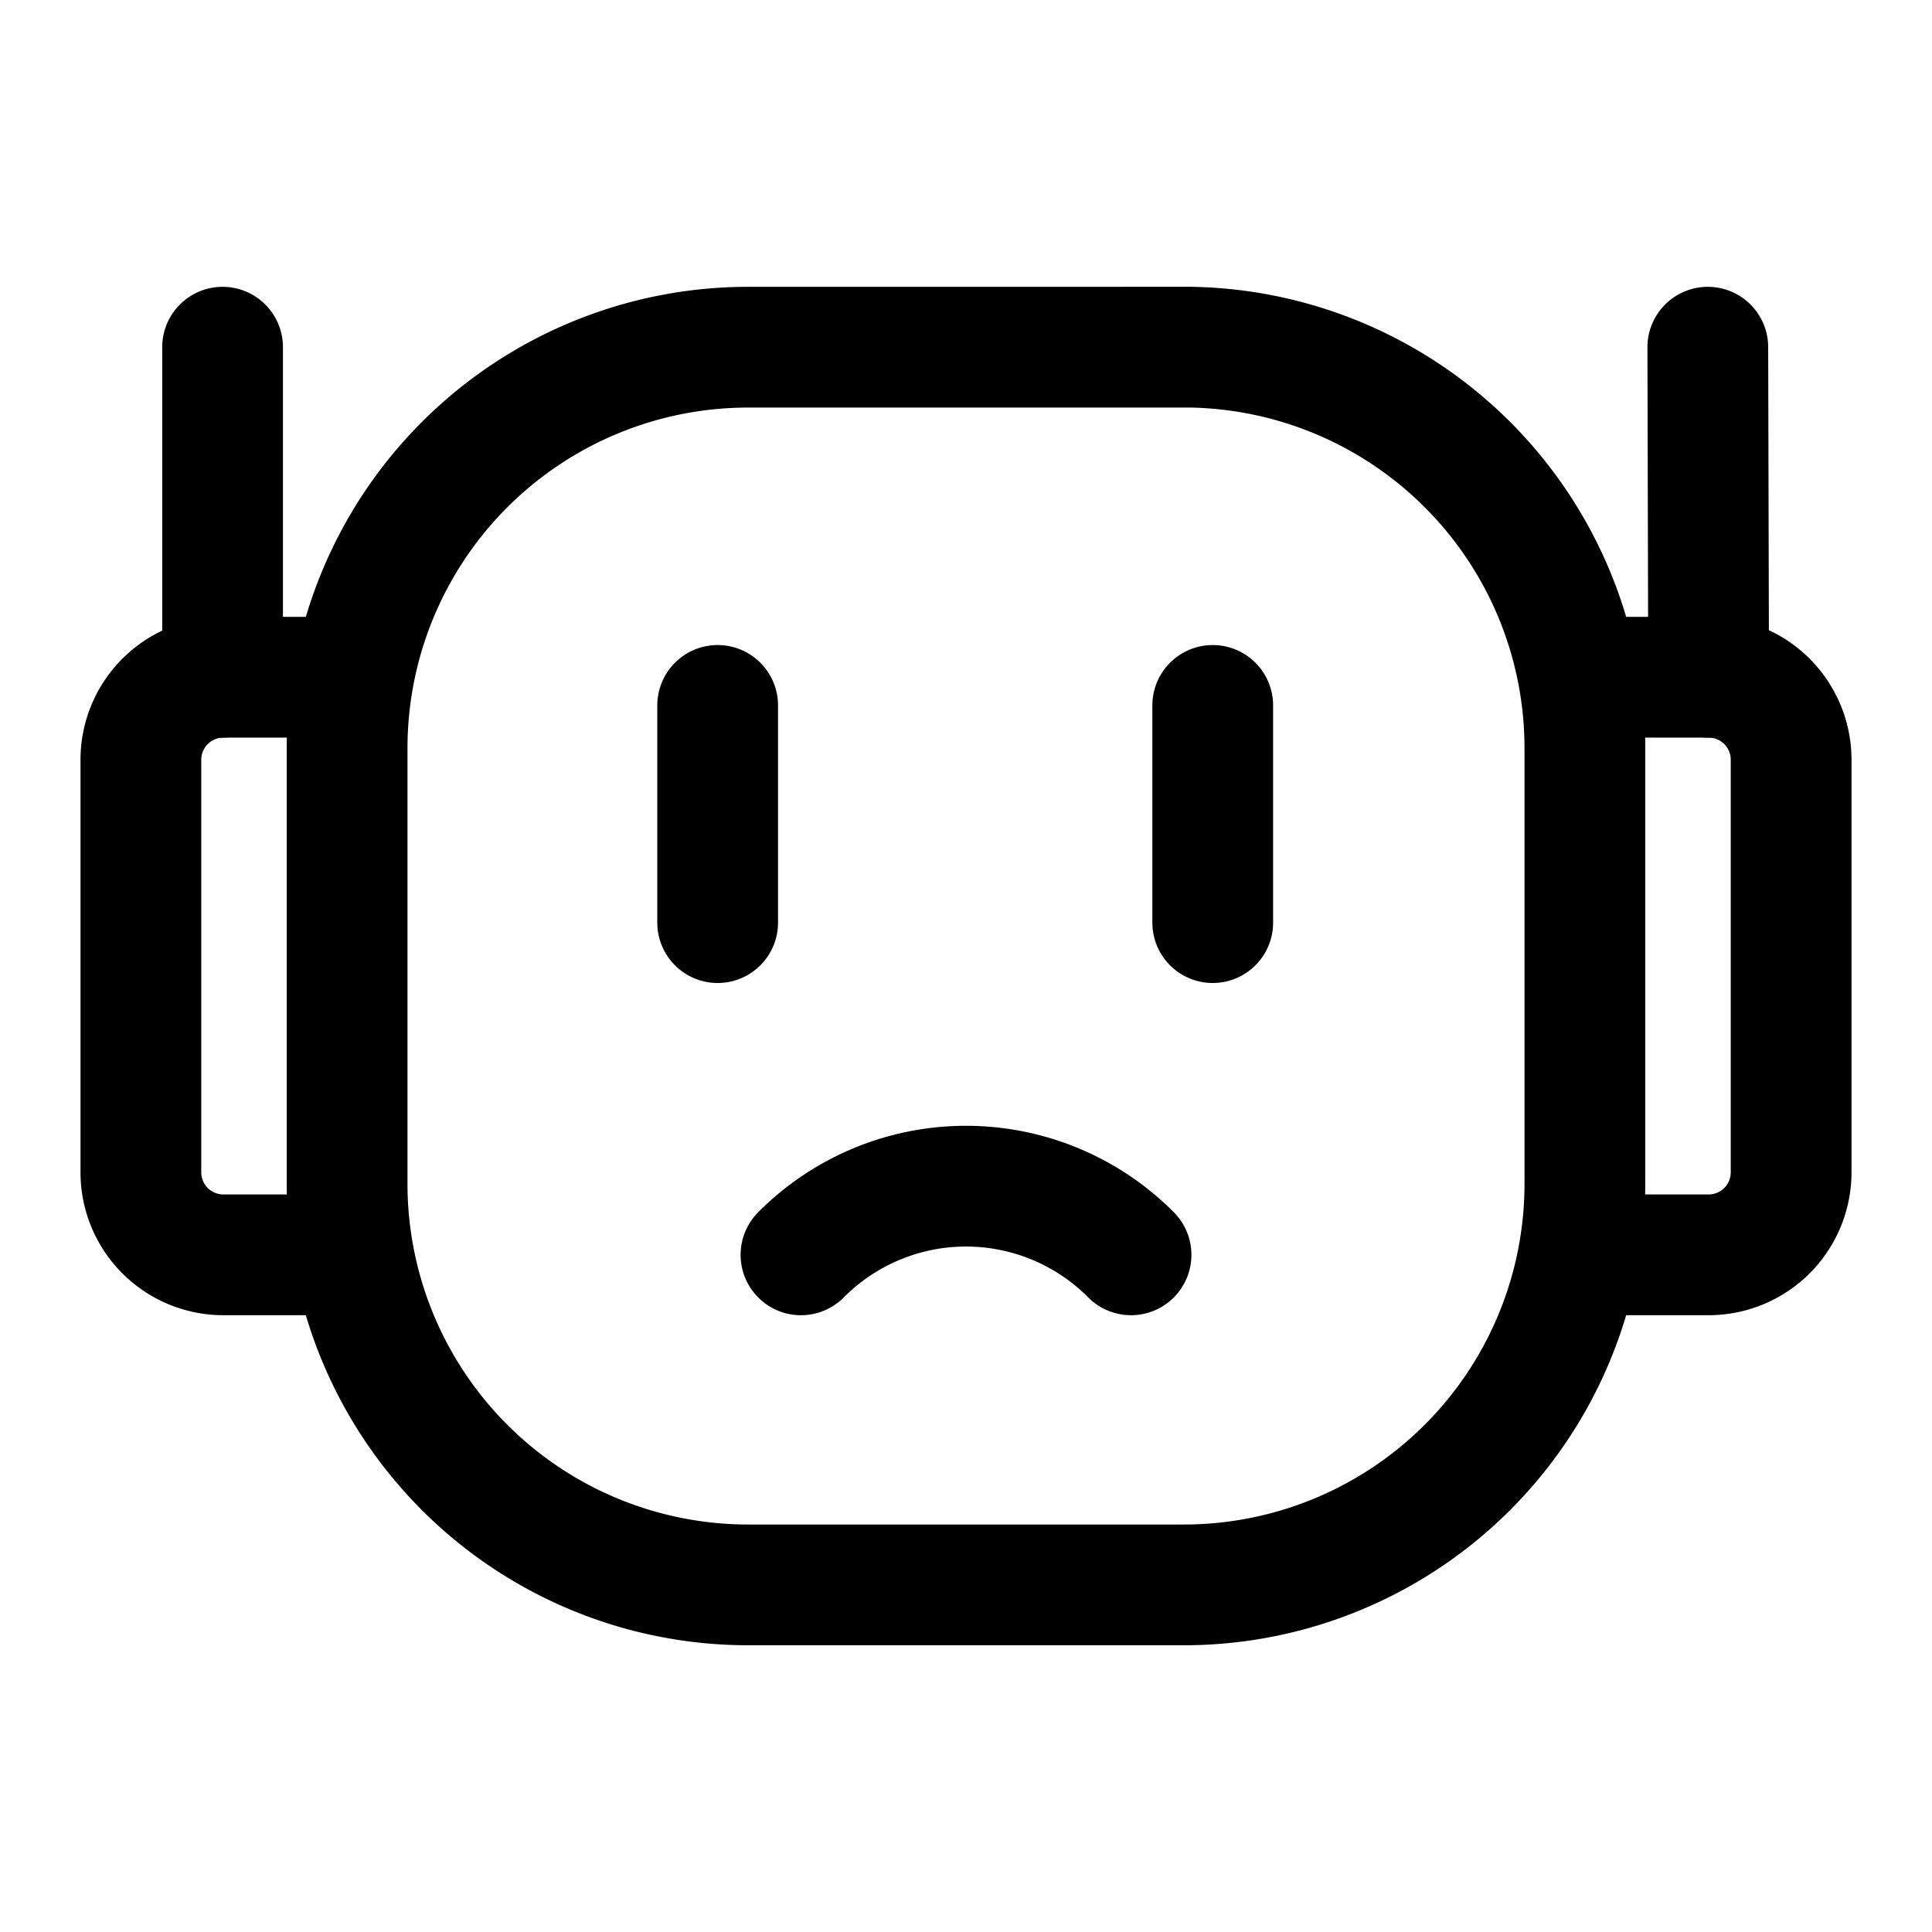 <svg xmlns="http://www.w3.org/2000/svg" width="1em" height="1em" viewBox="0 0 24 24"><g fill="none" stroke="currentColor" stroke-width="1.5"><path d="M14.706 4.313H9.294a4.982 4.982 0 0 0-4.982 4.981v5.412a4.982 4.982 0 0 0 4.982 4.982h5.412a4.982 4.982 0 0 0 4.982-4.982V9.294a4.982 4.982 0 0 0-4.982-4.982Z"/><path d="M19.606 15.588h1.619a1.025 1.025 0 0 0 1.025-1.025V9.438a1.025 1.025 0 0 0-1.025-1.025h-1.62m-15.21 7.175h-1.62a1.025 1.025 0 0 1-1.025-1.025V9.438a1.025 1.025 0 0 1 1.025-1.025h1.62"/><path stroke-linecap="round" stroke-linejoin="round" d="M2.765 8.413v-4.1m18.46 4.1l-.01-4.1m-12.3 4.45v2.698m6.15-2.698v2.698M9.95 15.588a2.89 2.89 0 0 1 4.1 0"/></g></svg>